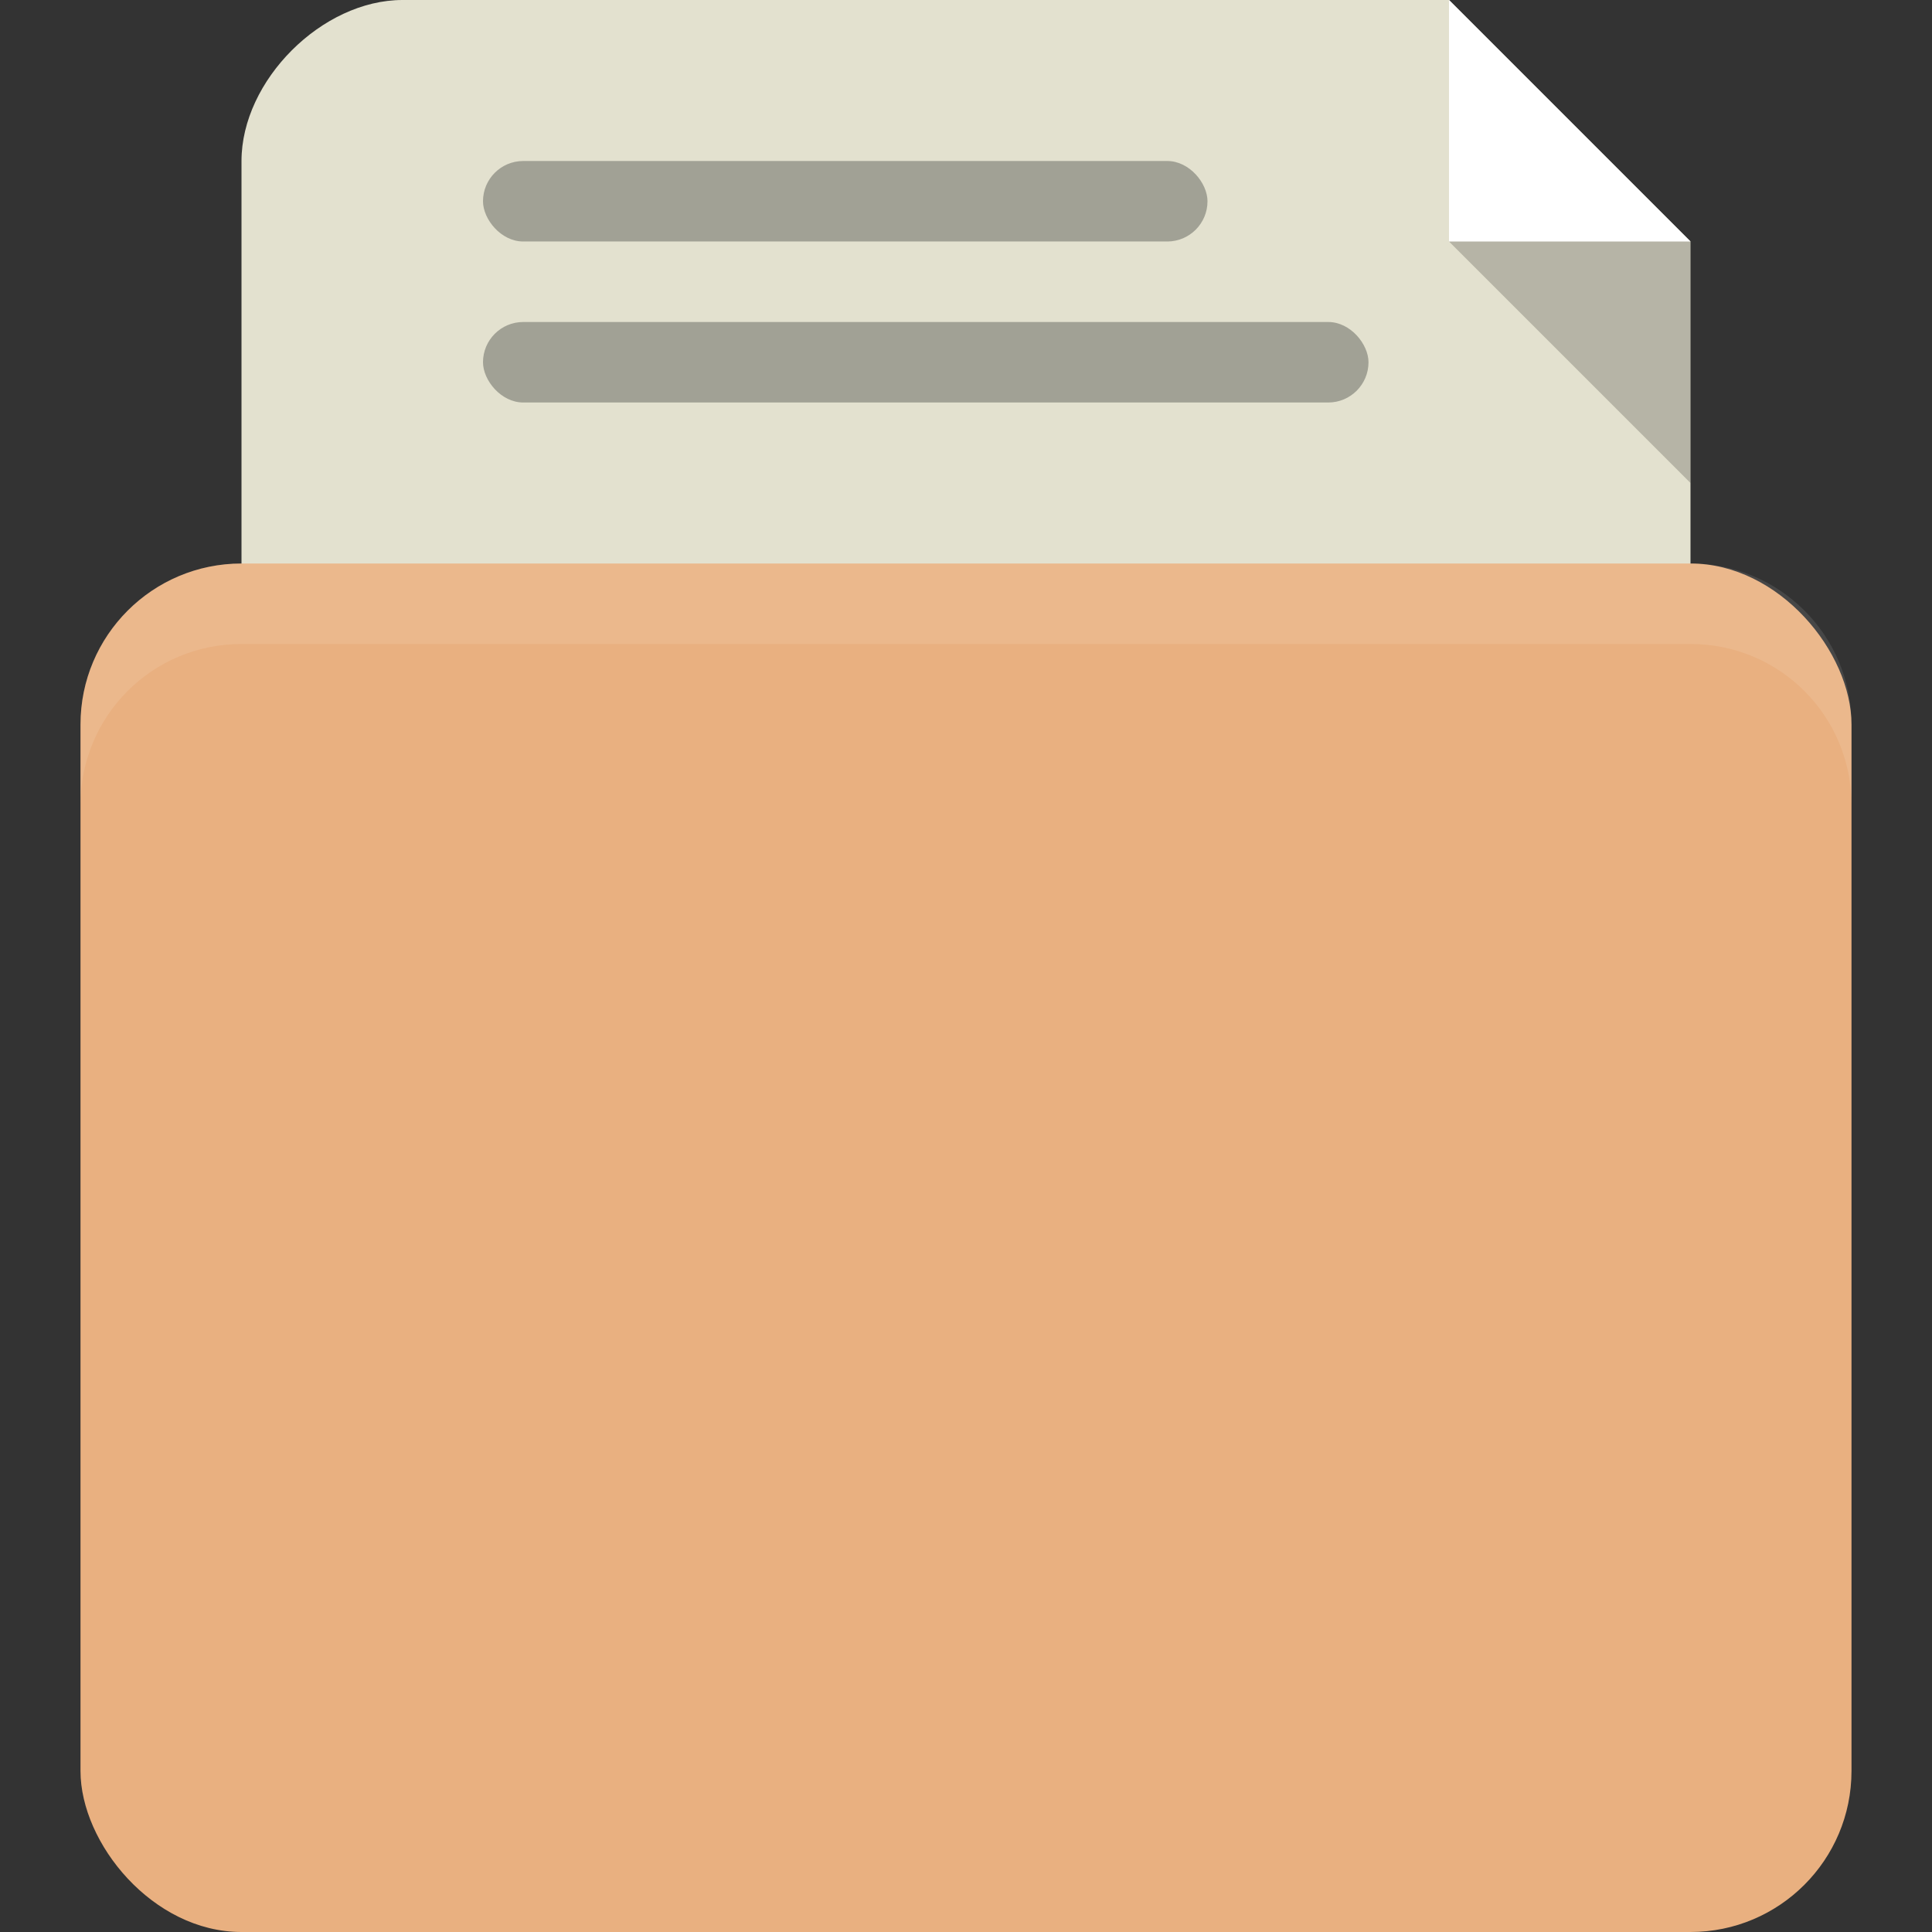 <?xml version="1.0" encoding="UTF-8" standalone="no"?>
<!-- Created with Inkscape (http://www.inkscape.org/) -->

<svg
   xmlns:dc="http://purl.org/dc/elements/1.1/"
   xmlns:cc="http://creativecommons.org/ns#"
   xmlns:rdf="http://www.w3.org/1999/02/22-rdf-syntax-ns#"
   xmlns:svg="http://www.w3.org/2000/svg"
   xmlns="http://www.w3.org/2000/svg"
   xmlns:sodipodi="http://sodipodi.sourceforge.net/DTD/sodipodi-0.dtd"
   xmlns:inkscape="http://www.inkscape.org/namespaces/inkscape"
   width="24"
   height="24"
   id="svg2"
   version="1.1"
   inkscape:version="0.48.5 r10040"
   sodipodi:docname="folder-open.svg"
   inkscape:export-filename="/media/Data/Main/Visuals/Icons/Numix/Desktop/repos/numix-wiki/Gjorgi/Numix-folders/48/New/folder-144.png"
   inkscape:export-xdpi="270"
   inkscape:export-ydpi="270">
  <rect width="100%" height="100%" fill="#333333" stroke="none"/>
  <defs
     id="defs4" />
  <sodipodi:namedview
     id="base"
     pagecolor="#ffffff"
     bordercolor="#666666"
     borderopacity="1.0"
     inkscape:pageopacity="0.0"
     inkscape:pageshadow="2"
     inkscape:zoom="43.394965"
     inkscape:cx="9.5258542"
     inkscape:cy="20.632998"
     inkscape:document-units="px"
     inkscape:current-layer="layer1"
     showgrid="true"
     inkscape:window-width="1920"
     inkscape:window-height="1023"
     inkscape:window-x="0"
     inkscape:window-y="28"
     inkscape:window-maximized="1"
     showguides="true"
     inkscape:guide-bbox="true">
    <inkscape:grid
       type="xygrid"
       id="grid2985"
       empspacing="5"
       visible="true"
       enabled="true"
       snapvisiblegridlinesonly="true" />
  </sodipodi:namedview>
  <g
     inkscape:label="Layer 1"
     inkscape:groupmode="layer"
     id="layer1"
     transform="translate(0,-1028.362)">
    <path
       style="fill:#e3e1cf;fill-opacity:1;stroke:none"
       d="M 5 0 C 4 0 3 1 3 2 L 3 10 C 3 11.108 3.446 12 4 12 L 20 12 C 20.554 12 21 11.108 21 10 L 21 3 L 18 0 L 5 0 z "
       transform="translate(0,1028.362)"
       id="path2998" />
    <rect
       style="fill:#e9b080;fill-opacity:1;stroke:none"
       id="rect2990"
       width="22"
       height="17"
       x="1"
       y="1035.362"
       rx="2"
       ry="2" />
    <path
       style="opacity:0.1;fill:#ffffff;fill-opacity:1;stroke:none"
       d="m 3,1035.362 c -1.108,0 -2,0.892 -2,2 l 0,1 c 0,-1.108 0.892,-2 2,-2 l 18,0 c 1.108,0 2,0.892 2,2 l 0,-1 c 0,-1.108 -0.892,-2 -2,-2 l -18,0 z"
       id="rect2991"
       inkscape:connector-curvature="0" />
    <path
       style="fill:#ffffff;stroke:none;stroke-width:1px;stroke-linecap:butt;stroke-linejoin:miter;stroke-opacity:1;fill-opacity:1"
       d="m 18,0 0,3 3,0 z"
       id="path3805"
       inkscape:connector-curvature="0"
       transform="translate(0,1028.362)" />
    <path
       inkscape:connector-curvature="0"
       id="path3810"
       d="m 21,1034.362 0,-3 -3,0 z"
       style="fill:#000000;fill-opacity:1;stroke:none;opacity:0.2" />
    <rect
       ry="0.5"
       rx="0.5"
       y="1030.362"
       x="6"
       height="1"
       width="9"
       id="rect3927"
       style="fill:#a1a195;fill-opacity:1;stroke:none" />
    <rect
       style="fill:#a1a195;fill-opacity:1;stroke:none"
       id="rect3819"
       width="11"
       height="1"
       x="6"
       y="1032.362"
       rx="0.5"
       ry="0.5" />
  </g>
</svg>
